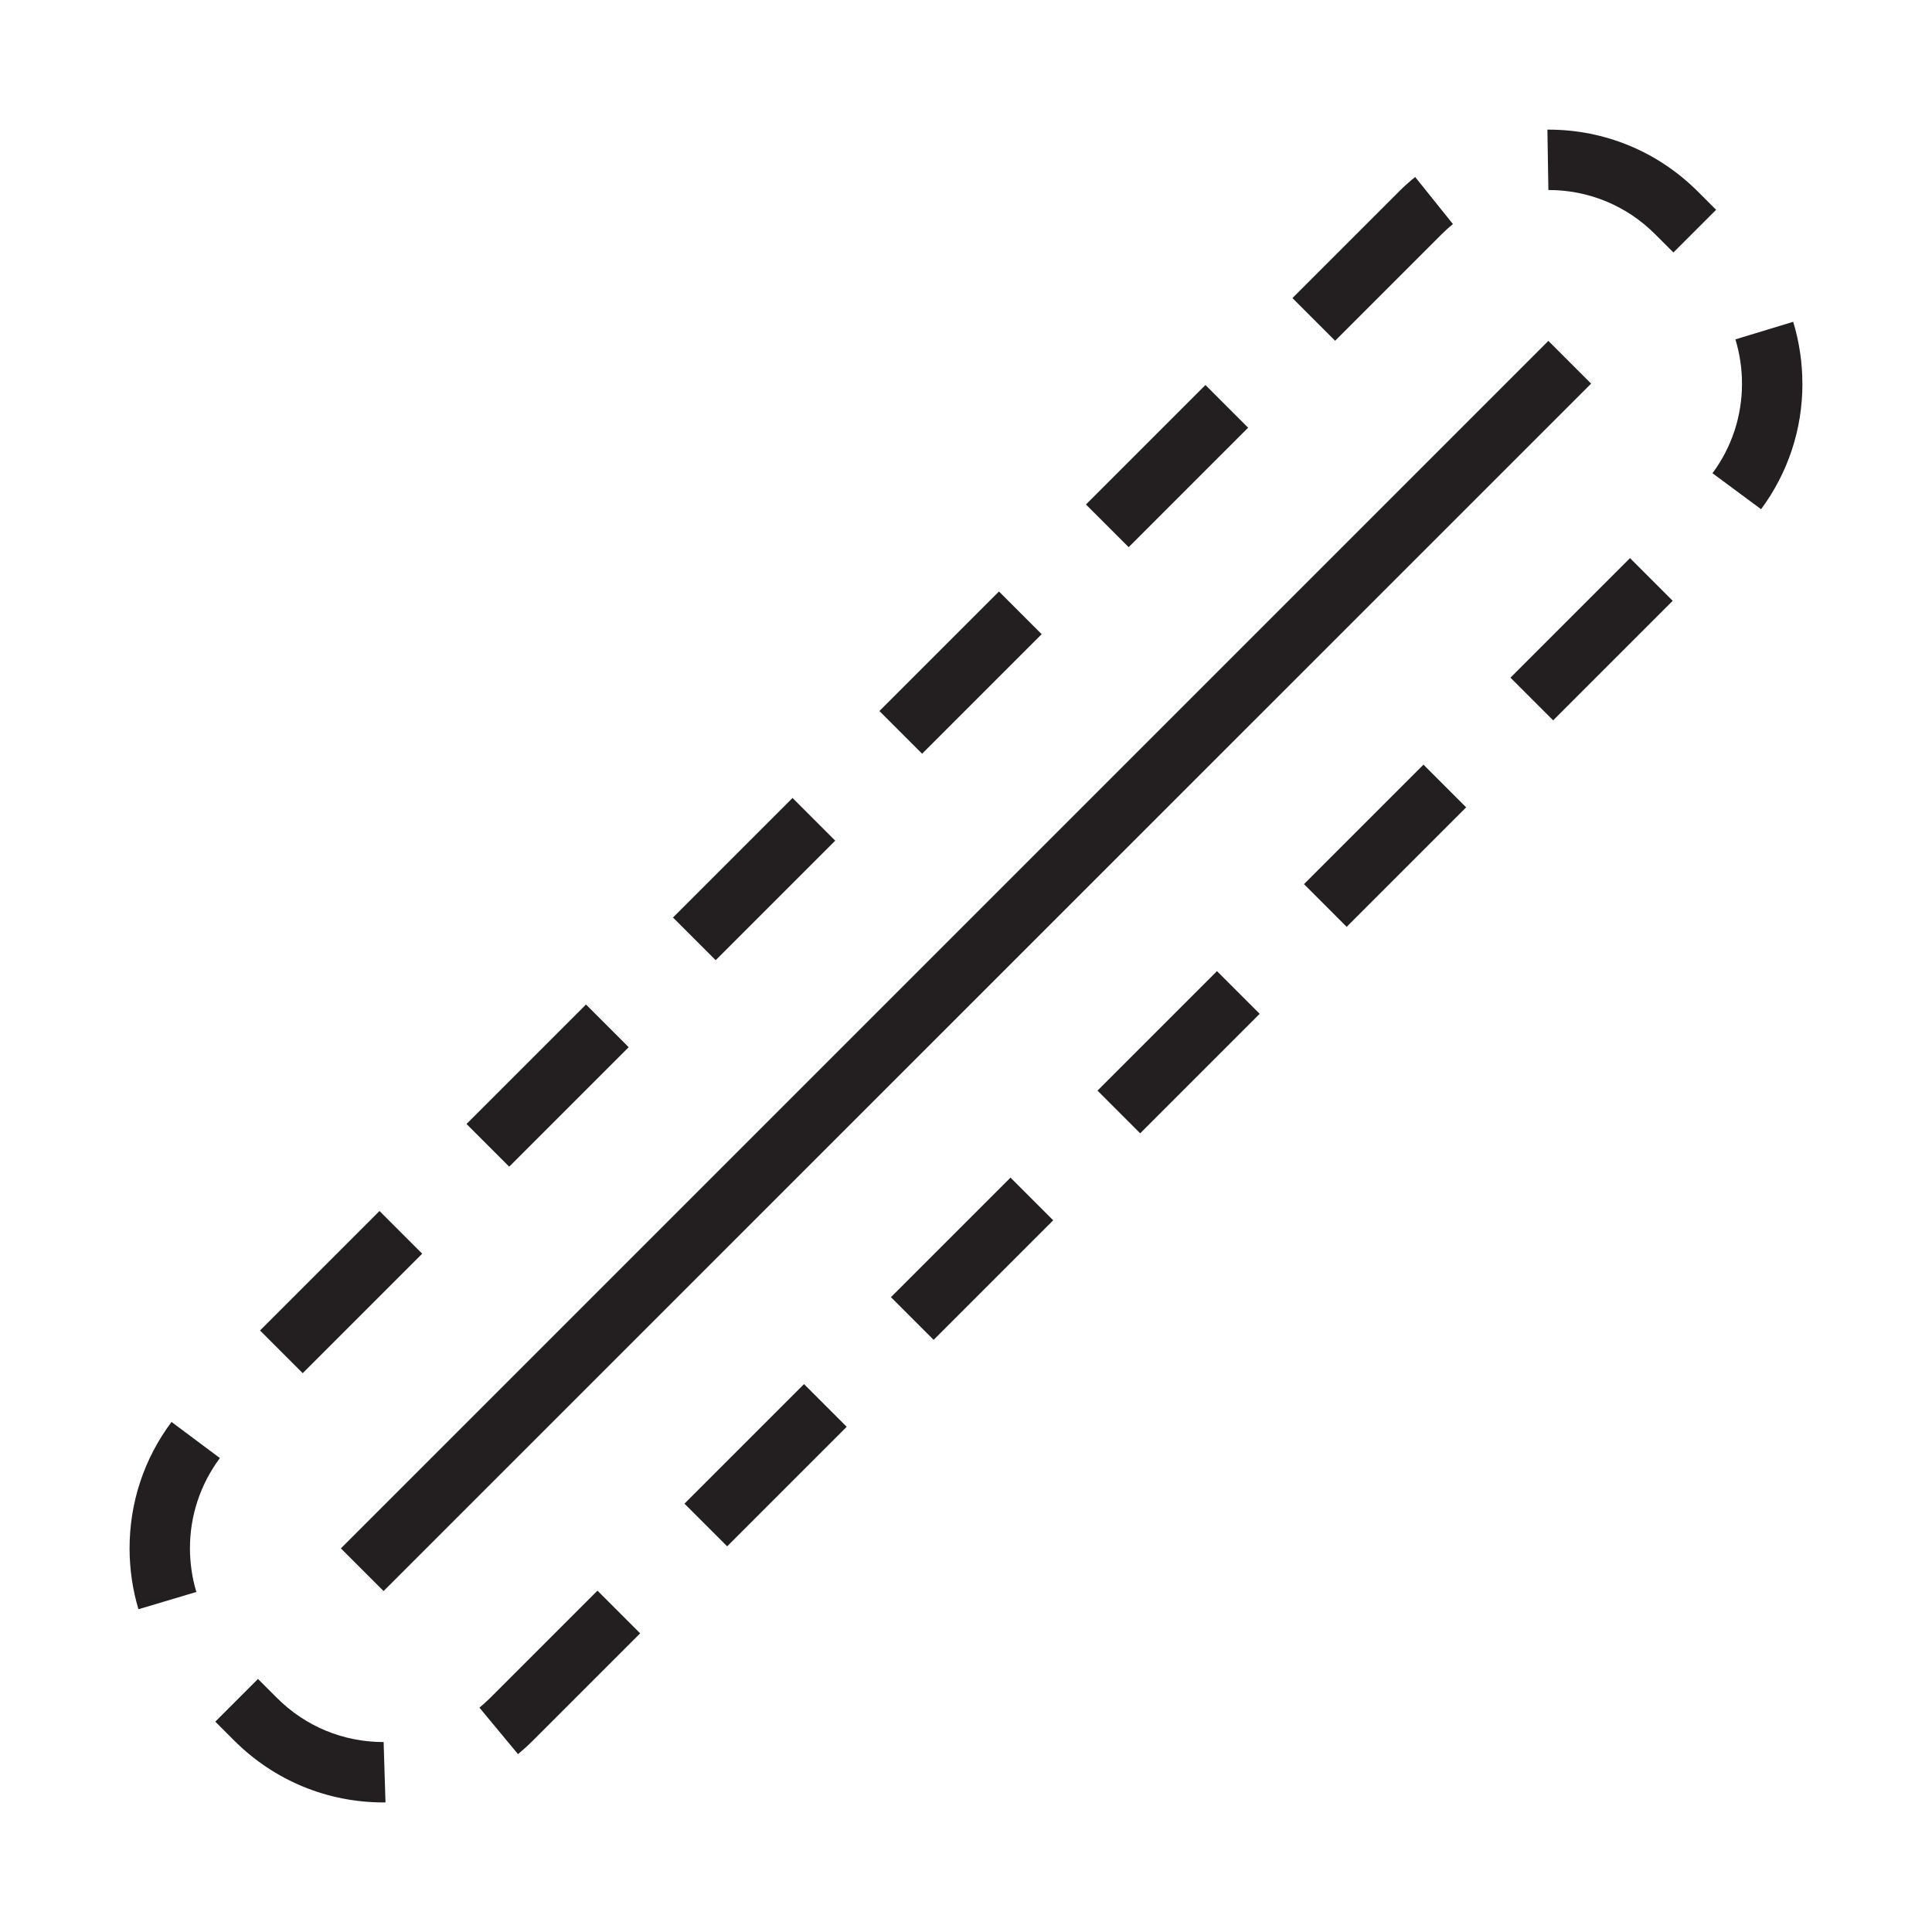 <?xml version="1.0" encoding="UTF-8"?><svg id="icons" xmlns="http://www.w3.org/2000/svg" viewBox="0 0 32 32"><defs><style>.cls-1{fill:none;}.cls-2{fill:#231f20;}</style></defs><rect class="cls-1" width="32" height="32"/><path class="cls-2" d="M6.354,29.854c-.935,0-1.813-.364-2.475-1.025l-.313-.313.707-.707.313.313c.473.473,1.1.732,1.768.732l.031,1h-.031ZM25.646,5.646L5.646,25.646l.707.707L26.354,6.354l-.707-.707ZM8.828,28.828c-.079.079-.162.154-.248.226l-.639-.77c.062-.052.122-.105.18-.163l1.775-1.775.707.707-1.775,1.775ZM22.114,5.644l-.707-.707,1.765-1.765c.085-.085.174-.166.268-.24l.625.779c-.064.053-.126.108-.186.168l-1.765,1.765ZM29.854,6.353c0,.756-.237,1.475-.685,2.081l-.805-.596c.32-.432.489-.945.489-1.485,0-.247-.037-.494-.109-.732l.957-.291c.101.333.152.678.152,1.023ZM26.998,9.244l.707.707-1.98,1.98-.707-.707,1.98-1.98ZM28.424,3.475l-.707.707-.303-.303c-.473-.473-1.1-.732-1.768-.732l-.016-1h.016c.935,0,1.813.364,2.475,1.025l.303.303ZM3.146,25.647c.001.244.036.487.106.721l-.959.286c-.097-.325-.146-.663-.147-1.005,0-.764.24-1.488.695-2.097l.801.598c-.324.436-.496.953-.496,1.497ZM8.434,19.324l-.707-.707,1.979-1.979.707.707-1.979,1.979ZM16.737,19.505l.707.707-1.98,1.98-.707-.707,1.98-1.98ZM11.854,15.904l-.707-.707,1.98-1.98.707.707-1.98,1.98ZM18.694,9.063l-.707-.707,1.979-1.979.707.707-1.979,1.979ZM15.273,12.484l-.707-.707,1.98-1.98.707.707-1.98,1.98ZM24.284,13.372l-1.979,1.979-.707-.707,1.979-1.979.707.707ZM14.024,23.632l-1.98,1.98-.707-.707,1.98-1.98.707.707ZM20.157,16.085l.707.707-1.979,1.979-.707-.707,1.979-1.979ZM5.014,22.744l-.707-.707,1.979-1.979.707.707-1.979,1.979Z"/></svg>